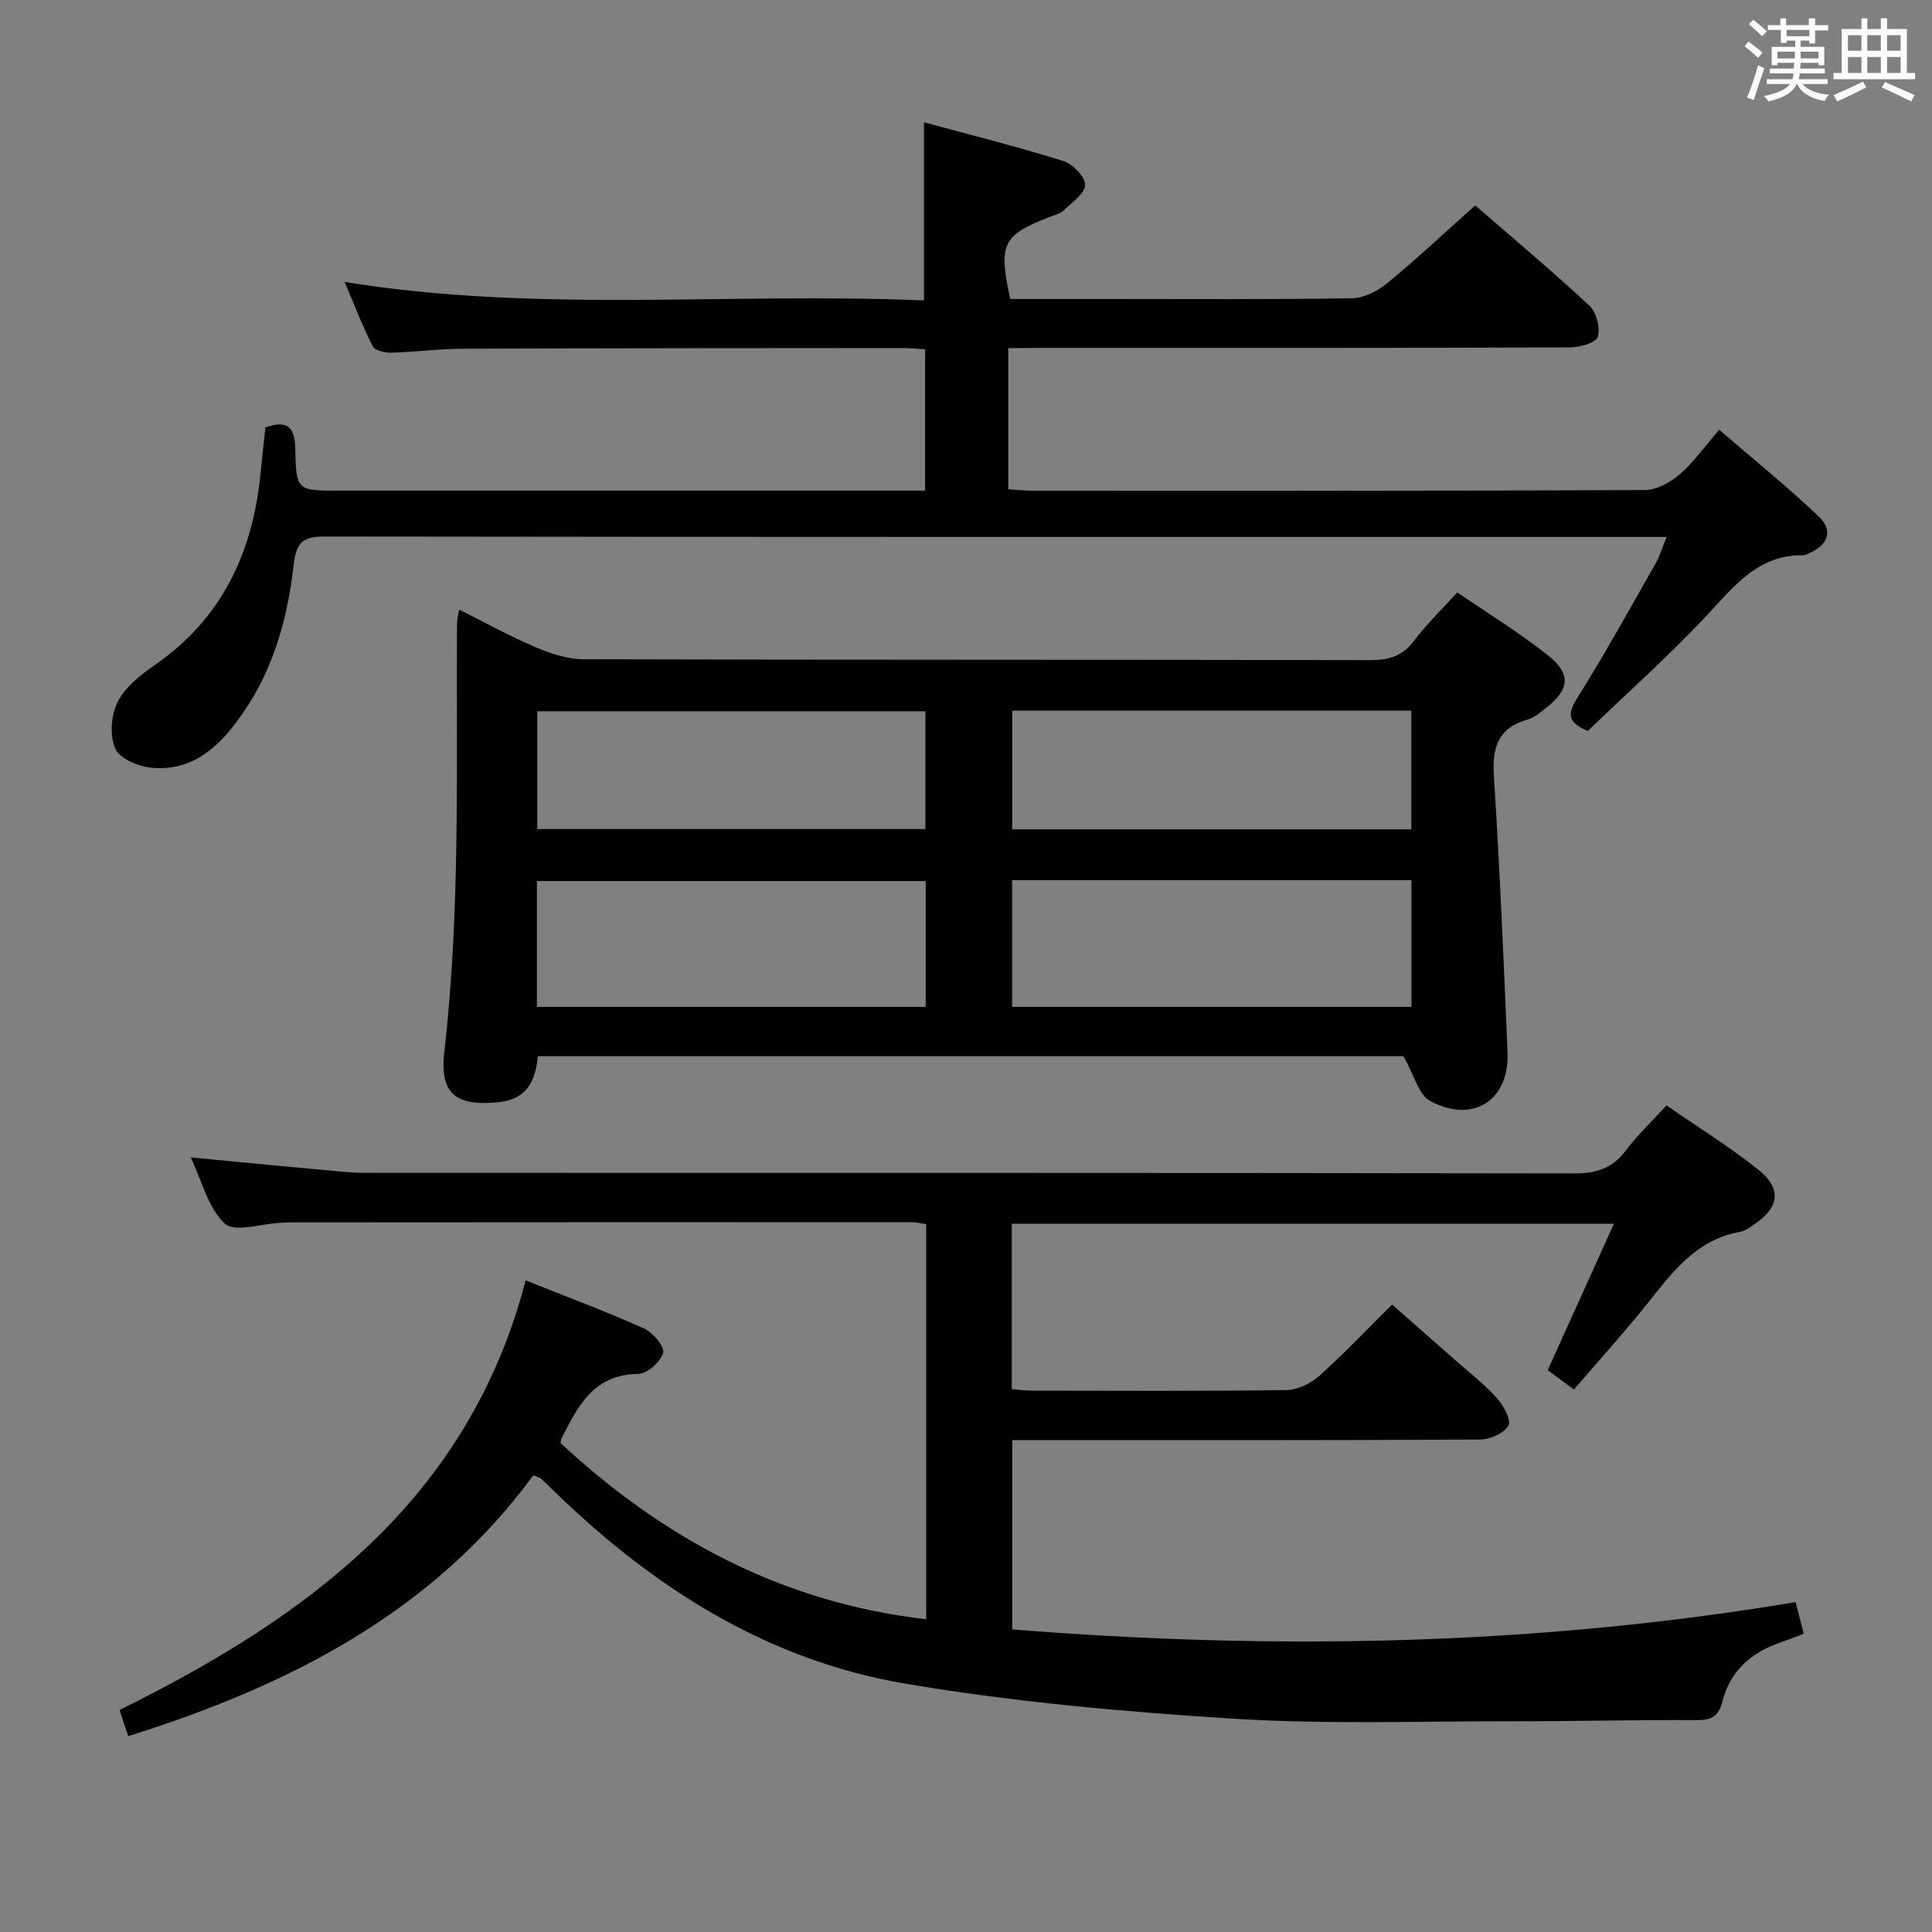 <svg enable-background="new 0 0 400 400" viewBox="0 0 400 400" xmlns="http://www.w3.org/2000/svg"><rect x="0" y="0" width="400" height="400" fill="#808080" stroke="none"/><g fill="#010100"><path d="m345.03 228.86c6.68 4.62 13.06 8.58 18.9 13.22 5.09 4.05 4.52 7.93-.92 11.54-.83.55-1.7 1.23-2.63 1.39-9.99 1.75-14.98 9.63-20.74 16.65-4.41 5.38-9.06 10.55-13.78 16.02-2.18-1.61-3.88-2.86-5.42-4 4.56-10.1 8.99-19.9 13.7-30.31-42.02 0-83.19 0-124.67 0v34.23c1.48.12 2.92.32 4.35.32 17.5.02 35 .12 52.5-.12 2.3-.03 5.02-1.34 6.78-2.91 5.09-4.54 9.78-9.51 15.12-14.8 4.34 3.82 8.78 7.71 13.2 11.62 2.87 2.54 5.94 4.9 8.48 7.73 1.37 1.53 3.02 4.55 2.39 5.7-.88 1.6-3.8 2.89-5.85 2.9-30.67.18-61.33.12-92 .12-1.48 0-2.96 0-4.86 0v39.19c54.03 4.33 108.01 3.4 162.19-5.65.58 2.26 1.09 4.27 1.68 6.56-1.79.67-3.28 1.26-4.79 1.78-6.07 2.06-10.44 5.89-12.05 12.22-.75 2.95-2.12 3.89-5.17 3.87-12.83-.07-25.66.26-38.49.24-19.29-.02-38.64.67-57.87-.55-22.68-1.44-45.45-3.46-67.83-7.27-28.36-4.83-51.9-19.79-72.38-39.67-.96-.93-1.9-1.87-2.88-2.77-.22-.2-.59-.25-1.58-.65-20.89 28.45-50.68 43.58-83.86 53.99-.62-1.86-1.12-3.37-1.8-5.41 38.74-19.17 72.21-43.41 84.08-88.95 8.73 3.49 16.75 6.47 24.54 9.97 1.82.82 4.3 3.8 3.93 5.04-.55 1.87-3.32 4.34-5.17 4.36-9.25.09-12.51 6.7-15.9 13.4-.07.14-.07.33-.18.91 21.33 19.8 45.98 33.06 75.71 36.48 0-27.21 0-54.34 0-81.8-1.02-.14-2.11-.42-3.21-.42-42.67 0-85.33.03-128 .05-.83 0-1.67.05-2.5.09-3.95.18-9.5 2.05-11.51.16-3.48-3.27-4.76-8.87-7.05-13.7 11 1.05 21.5 2.07 32 3.02 2.15.2 4.33.18 6.49.18 82.67.01 165.33-.03 248 .11 4.6.01 7.88-1.08 10.65-4.77 2.39-3.17 5.31-5.92 8.4-9.31z"/><path d="m290.57 218.67c-58.8 0-118.88 0-179.21 0-.49 5.02-2.19 8.9-8.07 9.52-8.75.92-12.31-1.63-11.31-10.3 3.39-29.53 2.45-59.15 2.64-88.76.01-.79.22-1.57.43-2.93 5.51 2.75 10.59 5.56 15.89 7.82 3.11 1.32 6.59 2.46 9.9 2.47 54.31.15 108.61.07 162.92.18 3.81.01 6.6-.83 8.97-3.97 2.59-3.43 5.72-6.45 8.98-10.05 6.36 4.36 12.9 8.34 18.83 13.08 4.84 3.87 4.39 7.1-.49 10.87-1.18.91-2.4 2-3.78 2.38-6.06 1.71-7.36 5.69-6.98 11.59 1.21 19.07 2.03 38.17 2.83 57.27.42 9.95-7.09 14.88-16.02 10.11-2.38-1.27-3.28-5.33-5.53-9.28zm-81.02-36.44v26.24h82.68c0-8.93 0-17.5 0-26.24-27.66 0-54.96 0-82.68 0zm-98.39 26.24h80.5c0-8.92 0-17.48 0-26.06-27 0-53.67 0-80.5 0zm98.42-61.33v24.56h82.62c0-8.35 0-16.39 0-24.56-27.67 0-54.95 0-82.62 0zm-98.35 24.51h80.37c0-8.4 0-16.45 0-24.39-26.98 0-53.56 0-80.37 0z"/><path d="m208.75 72.07v29.23c1.63.1 3.22.28 4.81.29 42.33.02 84.66.07 126.99-.13 2.42-.01 5.23-1.56 7.16-3.21 2.87-2.47 5.1-5.66 8.24-9.27 6.99 6.03 14.05 11.73 20.61 17.96 3.1 2.95 1.89 6.02-2.2 7.68-.31.12-.62.34-.93.34-9.24-.19-14.19 6.15-19.8 12.17-7.91 8.5-16.64 16.25-24.89 24.2-4.43-1.82-4.16-3.69-2.07-7.02 5.66-9.01 10.8-18.33 16.07-27.58.87-1.52 1.38-3.26 2.32-5.56-2.5 0-4.28 0-6.06 0-90.49 0-180.99.03-271.48-.09-4.48-.01-6.15.84-6.71 5.78-1.23 10.92-4.1 21.51-10.52 30.78-4.54 6.57-9.97 11.98-18.62 11.35-2.78-.2-6.79-1.82-7.77-3.93-1.24-2.68-.91-7 .46-9.74 1.54-3.07 4.72-5.58 7.68-7.63 13.75-9.51 20.16-22.98 21.85-39.16.34-3.3.69-6.6 1.05-10.02 4.28-1.55 6.09-.36 6.19 4.33.18 8.75.36 8.74 8.94 8.74h115.49 5.97c0-10.15 0-19.56 0-29.26-1.72-.1-3.18-.26-4.64-.26-30.33.02-60.66.02-90.99.14-4.98.02-9.95.69-14.94.82-1.3.03-3.35-.45-3.8-1.34-2.14-4.23-3.84-8.68-5.81-13.31 40.09 6.51 79.91 2.12 119.95 3.83 0-12.37 0-24.21 0-36.88 9.75 2.65 19.36 5.05 28.8 8 1.97.61 4.58 3.25 4.57 4.95 0 1.77-2.73 3.62-4.42 5.27-.67.65-1.75.93-2.67 1.28-10.02 3.84-10.91 5.57-8.43 17.08h19.3c17.17 0 34.33.12 51.49-.14 2.44-.04 5.25-1.47 7.21-3.08 6.14-5.05 11.95-10.5 18.28-16.15 7.2 6.25 15.6 13.3 23.63 20.74 1.46 1.36 2.3 4.61 1.74 6.48-.37 1.23-3.77 2.17-5.82 2.18-36.66.13-73.33.09-109.99.09-1.96.05-3.93.05-6.24.05z"/></g><path d="m361.2 9.6.8-1c.9.7 1.9 1.4 2.9 2.3l-.9 1.1c-1-1-2-1.8-2.8-2.4zm.5 10.6c.9-2.1 1.6-4.3 2.3-6.7.4.2.8.4 1.3.6-.7 2.1-1.5 4.3-2.2 6.6zm.4-15.2.9-.9c1 .8 2 1.6 2.8 2.4l-1 1c-.9-.9-1.8-1.7-2.7-2.5zm12.5-1.2h1.2v1.4h2.7v1.1h-2.7v2.7h-1.2v-.6h-1.8v1.3h4.9v3.8h-1.2v-.5h-3.7c0 .4-.1.9-.1 1.2h5.1v1h-5.2c0 .5-.1.9-.2 1.2h6v1h-5.2c1.1 1.3 2.9 2 5.5 2.2-.4.4-.7.8-.9 1.3-2.9-.5-4.8-1.6-5.7-3.5h-.1c-.8 1.7-2.7 2.9-5.9 3.6-.2-.4-.6-.8-.9-1.1 2.8-.6 4.6-1.4 5.4-2.5h-4.8v-1h5.3c.1-.3.2-.7.2-1.2h-4.9v-1h5c0-.4 0-.8.1-1.2h-3.5v.5h-1.2v-3.8h4.9v-1.3h-1.8v.5h-1.2v-2.7h-2.7v-1h2.6v-1.4h1.2v1.4h4.7v-1.4zm-6.6 8.3h3.6c0-.4 0-.9 0-1.4h-3.6zm1.9-4.6h4.7v-1.3h-4.7zm6.6 3.2h-3.7v1.4h3.7z" fill="#fbfafc"/><path d="m385.3 3.8h1.3v2.2h2.8v-2.2h1.3v2.2h4.1v9.1h1.7v1.3h-16.9v-1.3h1.7v-9.1h4.1v-2.2zm.4 13.1.7 1.2c-1.8.9-3.8 1.9-6 2.9-.2-.4-.5-.8-.8-1.3 2.3-1 4.3-1.9 6.1-2.8zm-3.1-6.4h2.8v-3.2h-2.8zm0 4.6h2.8v-3.3h-2.8zm4-4.6h2.8v-3.2h-2.8zm0 4.6h2.8v-3.3h-2.8zm3.7 1.9c2.1.9 4.1 1.8 6.1 2.7l-.7 1.3c-2.2-1.1-4.2-2-6.1-2.9zm3.2-9.7h-2.8v3.2h2.8zm-2.8 7.8h2.8v-3.3h-2.8z" fill="#fbfafc"/></svg>